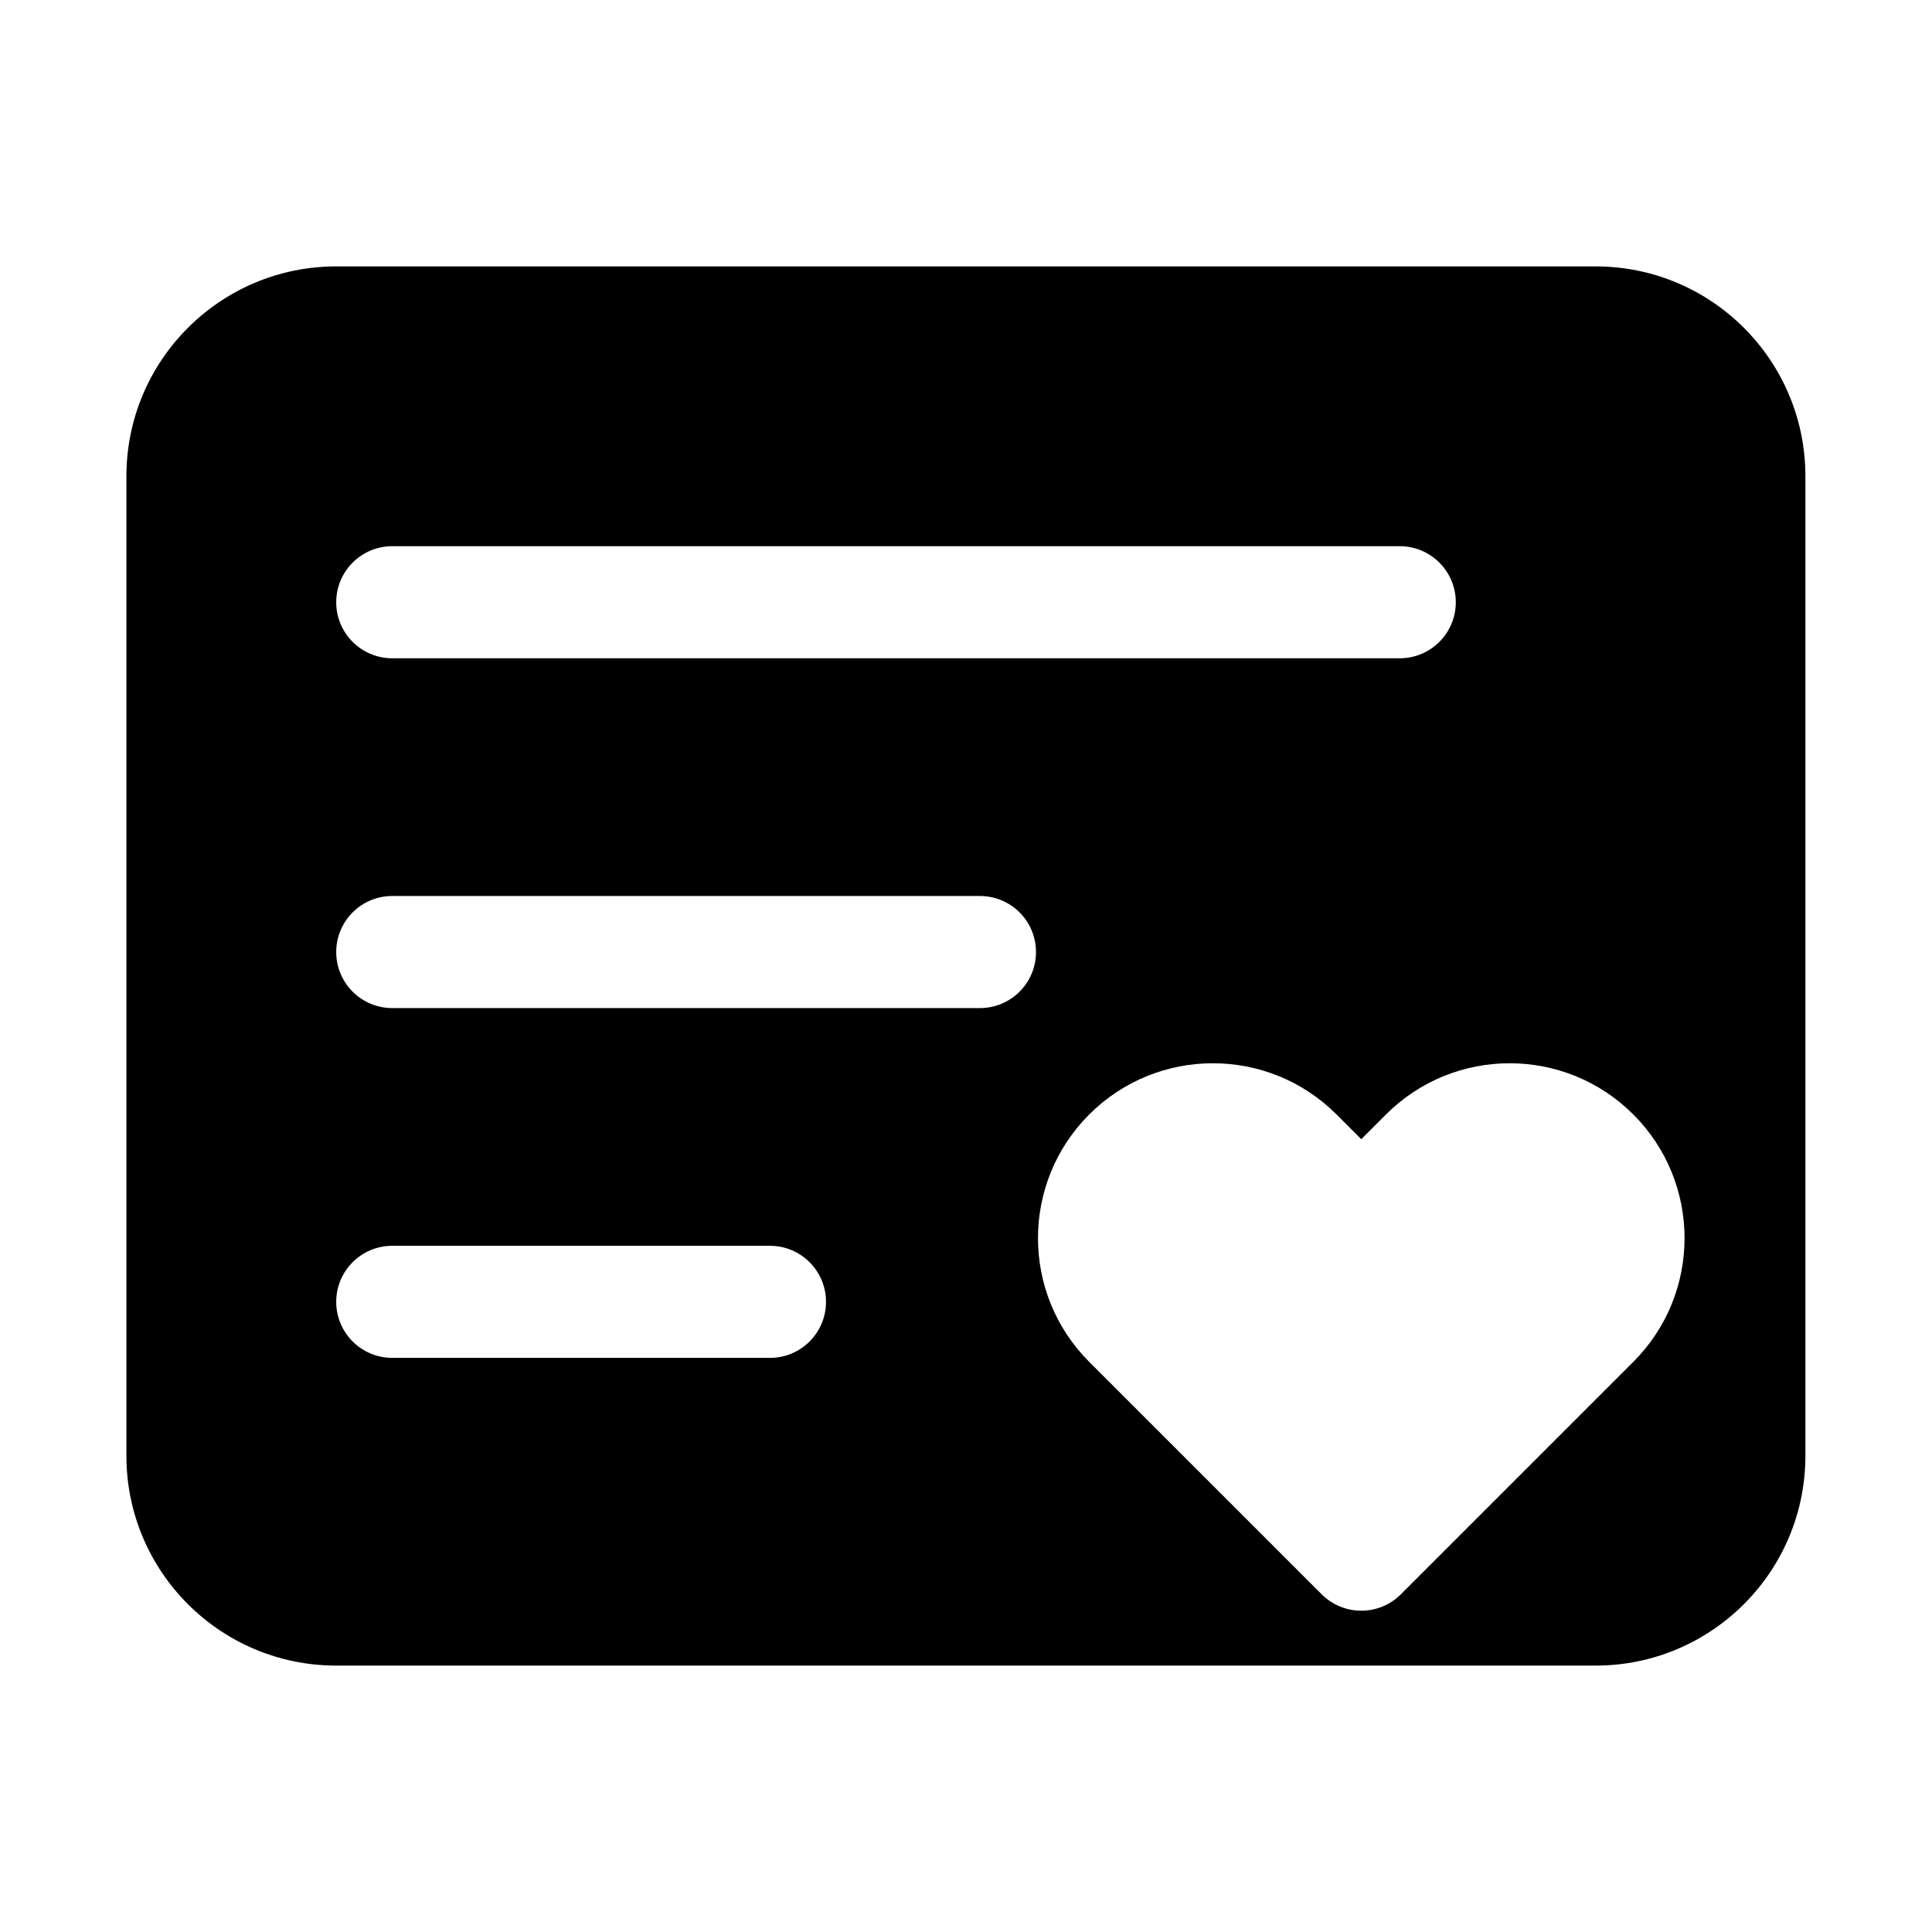 <?xml version="1.0" standalone="no"?><!DOCTYPE svg PUBLIC "-//W3C//DTD SVG 1.1//EN" "http://www.w3.org/Graphics/SVG/1.1/DTD/svg11.dtd"><svg t="1626331430217" class="icon" viewBox="0 0 1024 1024" version="1.1" xmlns="http://www.w3.org/2000/svg" p-id="16003" xmlns:xlink="http://www.w3.org/1999/xlink" width="200" height="200"><defs><style type="text/css"></style></defs><path d="M207.9 660.3c-16.4 0-29.7 13.3-29.7 29.7s13.3 29.7 29.7 29.7h200.2c16.4 0 29.7-13.3 29.7-29.7s-13.3-29.7-29.7-29.7H207.9z m0-185.4c-16.4 0-29.7 13.3-29.7 29.7s13.3 29.7 29.7 29.7h311.5c16.4 0 29.7-13.3 29.7-29.7s-13.3-29.7-29.7-29.7H207.9z m0-185.4c-16.4 0-29.7 13.3-29.7 29.7s13.3 29.7 29.7 29.7h534c16.4 0 29.7-13.3 29.7-29.7s-13.3-29.7-29.7-29.7h-534z m513.6 314.3l-13.1-13.1c-36.2-36.2-94.9-36.2-131.1 0-36.2 36.2-36.2 94.9 0 131.1L700.5 845c11.6 11.6 30.4 11.6 42 0l110.1-110.1 13.1-13.1c36.2-36.2 36.2-94.9 0-131.1-36.2-36.2-94.9-36.2-131.1 0l-13.1 13.1zM178.2 141.2h667.5c61.4 0 111.2 49.8 111.2 111.2v519.2c0 61.4-49.8 111.2-111.2 111.2H178.2C116.8 882.8 67 833 67 771.6V252.4c0-61.4 49.8-111.2 111.2-111.2z" p-id="16004"></path></svg>